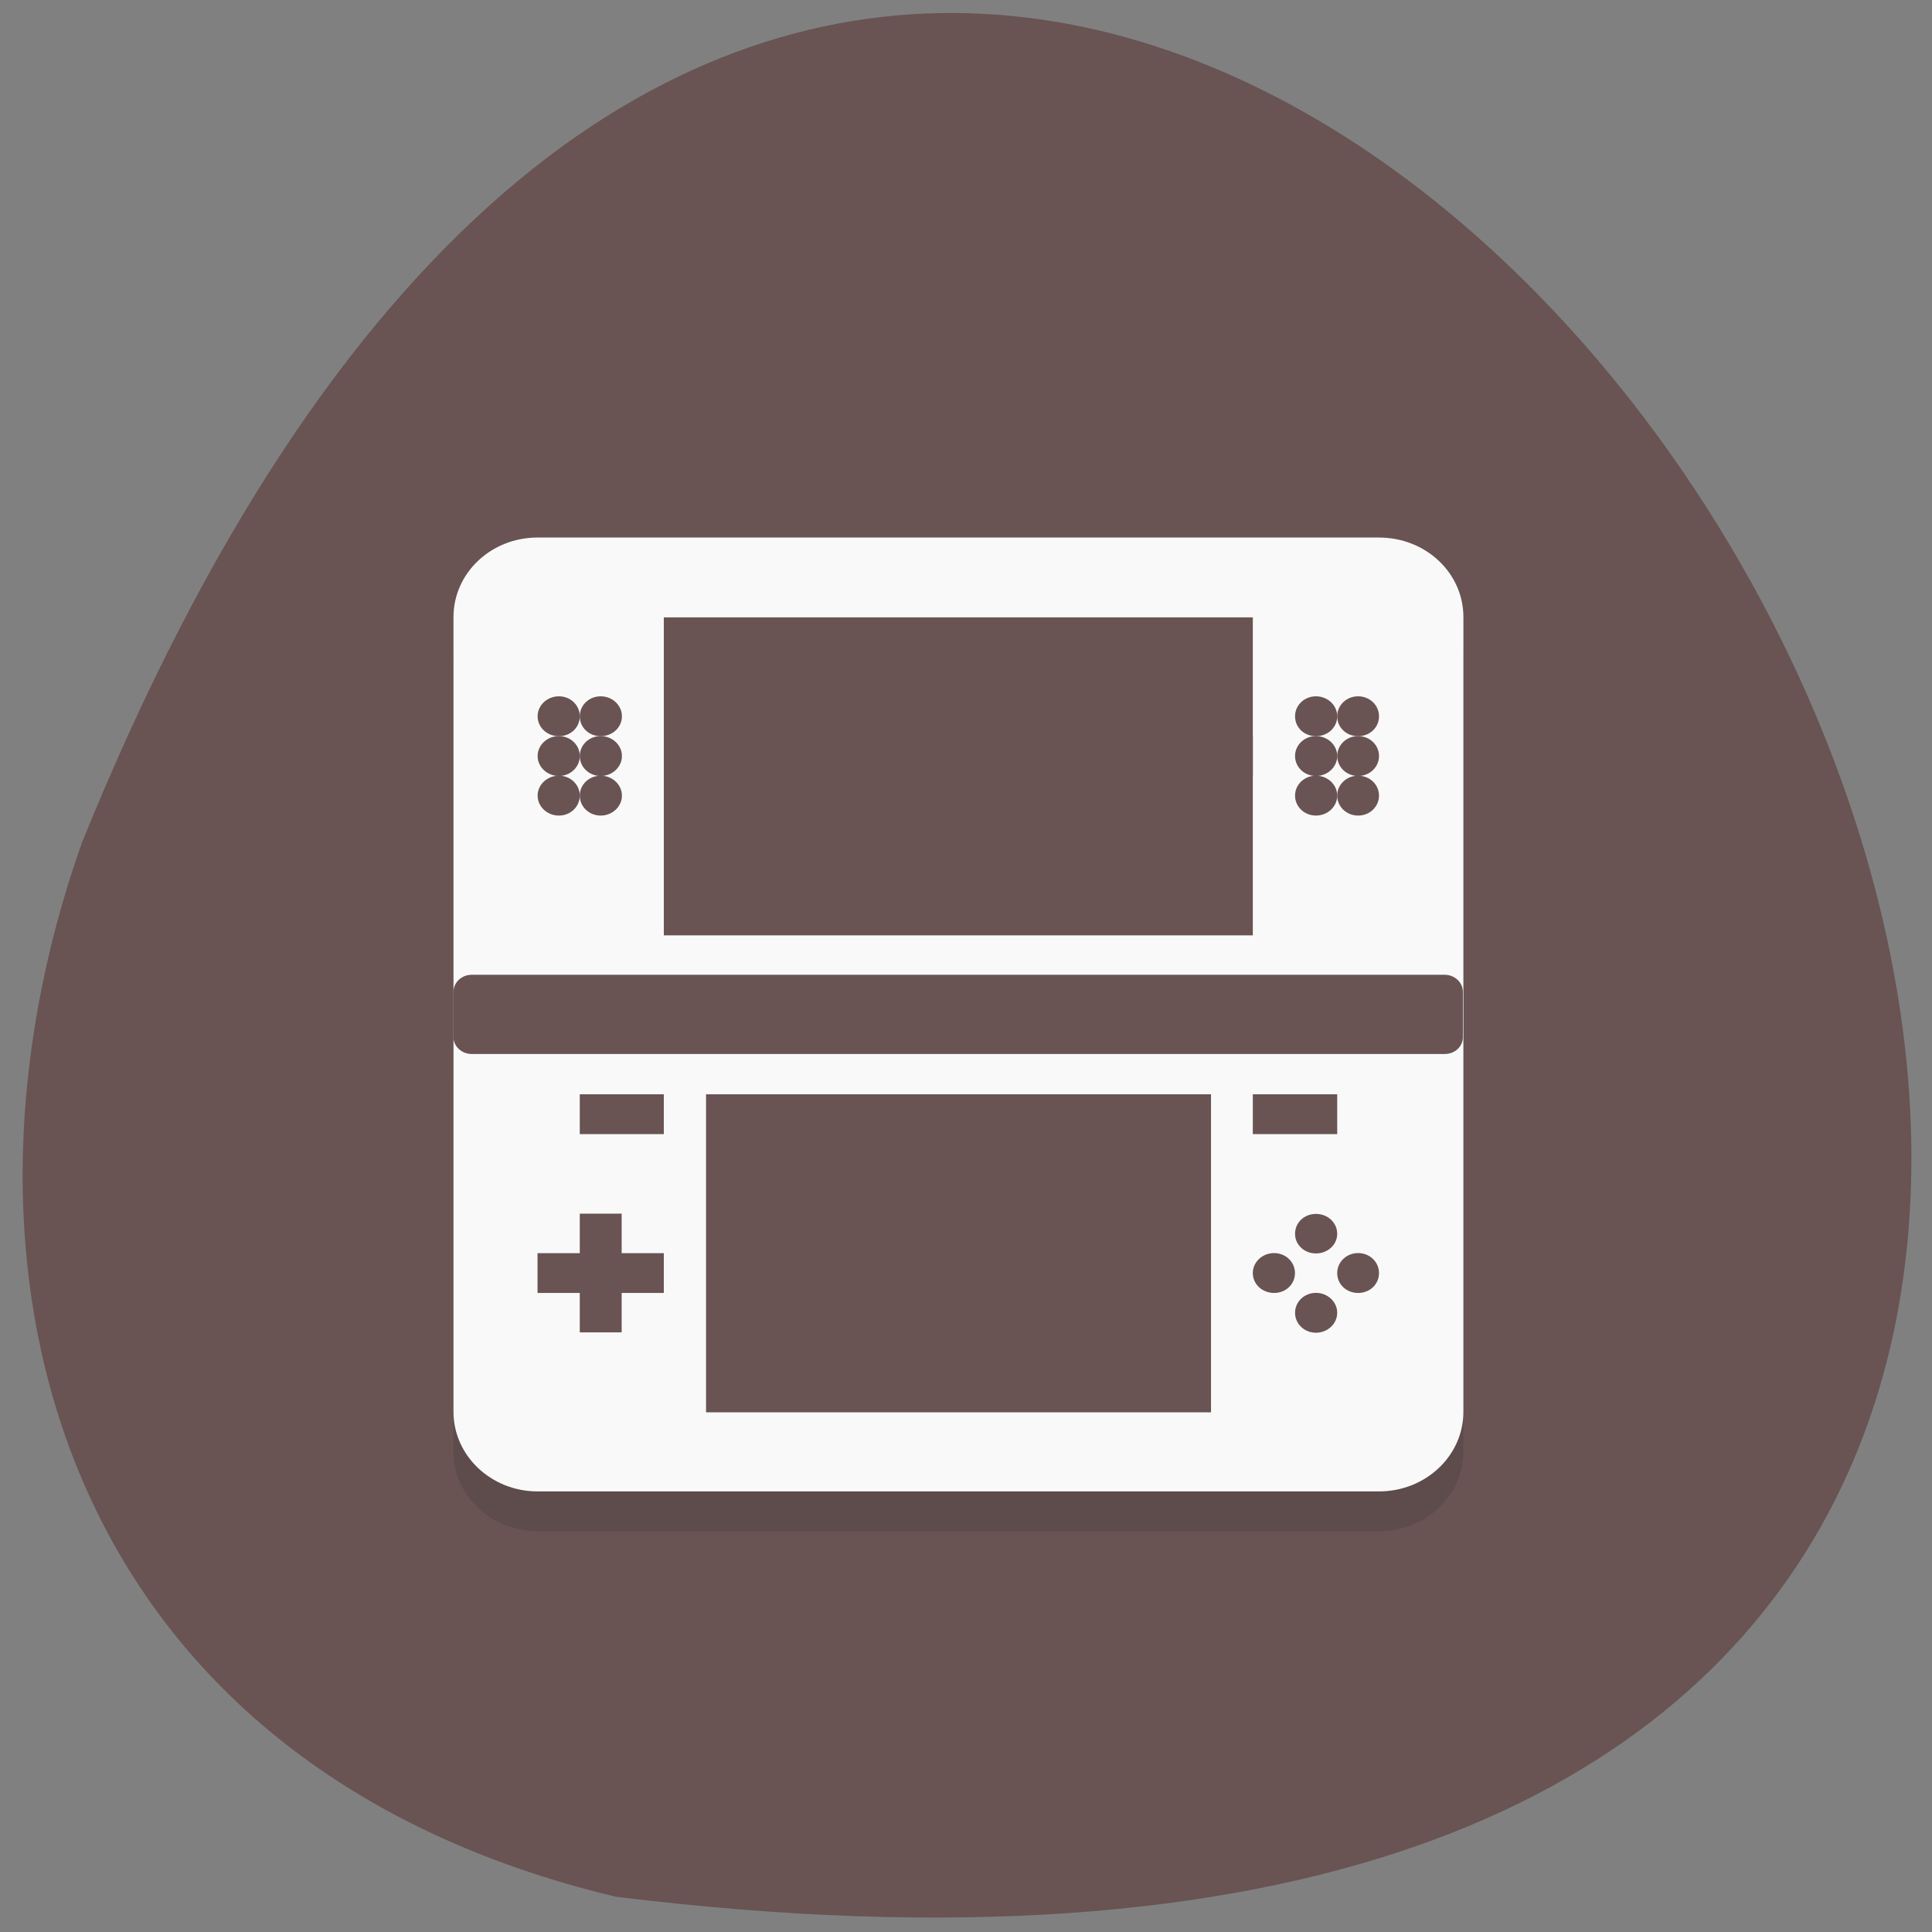 <svg xmlns="http://www.w3.org/2000/svg" xmlns:xlink="http://www.w3.org/1999/xlink" viewBox="0 0 22 22"><rect x="0" y="0" width="22" height="22" fill="#808080" stroke="none"/><defs><g id="5" clip-path="url(#4)"><path d="m 6.121 6.574 h 9.582 c 0.531 0 0.961 0.402 0.961 0.906 v 9.05 c 0 0.5 -0.43 0.906 -0.961 0.906 h -9.582 c -0.527 0 -0.957 -0.406 -0.957 -0.906 v -9.05 c 0 -0.504 0.43 -0.906 0.957 -0.906"/><path d="m 5.371 11.555 h 11.08 c 0.113 0 0.207 0.086 0.207 0.195 v 0.516 c 0 0.105 -0.09 0.191 -0.207 0.191 h -11.08 c -0.113 0 -0.207 -0.086 -0.207 -0.191 v -0.516 c 0 -0.109 0.094 -0.195 0.207 -0.195"/><path d="m 6.602 14.27 h 0.477 v 1.355 h -0.477"/><path d="m 6.121 14.723 h 1.438 v 0.453 h -1.438"/><path d="m 15.227 14.496 c 0 0.129 -0.109 0.227 -0.242 0.227 c -0.133 0 -0.238 -0.098 -0.238 -0.227 c 0 -0.125 0.105 -0.227 0.238 -0.227 c 0.133 0 0.242 0.102 0.242 0.227"/><path d="m 15.703 14.949 c 0 0.125 -0.105 0.227 -0.238 0.227 c -0.133 0 -0.238 -0.102 -0.238 -0.227 c 0 -0.125 0.105 -0.227 0.238 -0.227 c 0.133 0 0.238 0.102 0.238 0.227"/><path d="m 14.746 14.949 c 0 0.125 -0.105 0.227 -0.238 0.227 c -0.133 0 -0.242 -0.102 -0.242 -0.227 c 0 -0.125 0.109 -0.227 0.242 -0.227 c 0.133 0 0.238 0.102 0.238 0.227"/><path d="m 15.227 15.402 c 0 0.125 -0.109 0.227 -0.242 0.227 c -0.133 0 -0.238 -0.102 -0.238 -0.227 c 0 -0.125 0.105 -0.227 0.238 -0.227 c 0.133 0 0.242 0.102 0.242 0.227"/><path d="m 14.266 12.914 h 0.961 v 0.453 h -0.961"/><path d="m 7.559 7.48 h 6.707 v 3.621 h -6.707"/><path d="m 8.04 12.914 h 5.75 v 3.621 h -5.75"/><path d="m 13.309 8.836 h 0.957 v 0.453 h -0.957"/><path d="m 6.602 12.914 h 0.957 v 0.453 h -0.957"/><path d="m 15.227 8.609 c 0 0.125 -0.109 0.227 -0.242 0.227 c -0.133 0 -0.238 -0.102 -0.238 -0.227 c 0 -0.125 0.105 -0.227 0.238 -0.227 c 0.133 0 0.242 0.102 0.242 0.227"/><path d="m 15.703 8.609 c 0 0.125 -0.105 0.227 -0.238 0.227 c -0.133 0 -0.238 -0.102 -0.238 -0.227 c 0 -0.125 0.105 -0.227 0.238 -0.227 c 0.133 0 0.238 0.102 0.238 0.227"/><path d="m 15.227 9.06 c 0 0.125 -0.109 0.227 -0.242 0.227 c -0.133 0 -0.238 -0.102 -0.238 -0.227 c 0 -0.125 0.105 -0.227 0.238 -0.227 c 0.133 0 0.242 0.102 0.242 0.227"/><path d="m 15.703 9.06 c 0 0.125 -0.105 0.227 -0.238 0.227 c -0.133 0 -0.238 -0.102 -0.238 -0.227 c 0 -0.125 0.105 -0.227 0.238 -0.227 c 0.133 0 0.238 0.102 0.238 0.227"/><path d="m 15.227 9.516 c 0 0.125 -0.109 0.227 -0.242 0.227 c -0.133 0 -0.238 -0.102 -0.238 -0.227 c 0 -0.125 0.105 -0.227 0.238 -0.227 c 0.133 0 0.242 0.102 0.242 0.227"/><path d="m 15.703 9.516 c 0 0.125 -0.105 0.227 -0.238 0.227 c -0.133 0 -0.238 -0.102 -0.238 -0.227 c 0 -0.125 0.105 -0.227 0.238 -0.227 c 0.133 0 0.238 0.102 0.238 0.227"/><path d="m 6.602 8.609 c 0 0.125 -0.105 0.227 -0.238 0.227 c -0.133 0 -0.242 -0.102 -0.242 -0.227 c 0 -0.125 0.109 -0.227 0.242 -0.227 c 0.133 0 0.238 0.102 0.238 0.227"/><path d="m 7.082 8.609 c 0 0.125 -0.109 0.227 -0.242 0.227 c -0.133 0 -0.238 -0.102 -0.238 -0.227 c 0 -0.125 0.105 -0.227 0.238 -0.227 c 0.133 0 0.242 0.102 0.242 0.227"/><path d="m 6.602 9.06 c 0 0.125 -0.105 0.227 -0.238 0.227 c -0.133 0 -0.242 -0.102 -0.242 -0.227 c 0 -0.125 0.109 -0.227 0.242 -0.227 c 0.133 0 0.238 0.102 0.238 0.227"/><path d="m 7.082 9.06 c 0 0.125 -0.109 0.227 -0.242 0.227 c -0.133 0 -0.238 -0.102 -0.238 -0.227 c 0 -0.125 0.105 -0.227 0.238 -0.227 c 0.133 0 0.242 0.102 0.242 0.227"/><path d="m 6.602 9.516 c 0 0.125 -0.105 0.227 -0.238 0.227 c -0.133 0 -0.242 -0.102 -0.242 -0.227 c 0 -0.125 0.109 -0.227 0.242 -0.227 c 0.133 0 0.238 0.102 0.238 0.227"/><path d="m 7.082 9.516 c 0 0.125 -0.109 0.227 -0.242 0.227 c -0.133 0 -0.238 -0.102 -0.238 -0.227 c 0 -0.125 0.105 -0.227 0.238 -0.227 c 0.133 0 0.242 0.102 0.242 0.227"/></g><clipPath id="L"><path d="m 14 8 h 2 v 1 h -2"/></clipPath><clipPath id="U"><path d="m 6 8 h 2 v 2 h -2"/></clipPath><clipPath id="K"><path d="m 15 7 h 1 v 2 h -1"/></clipPath><clipPath id="I"><path d="m 6 12 h 2 v 1 h -2"/></clipPath><clipPath id="H"><path d="m 13 8 h 2 v 1 h -2"/></clipPath><clipPath id="J"><path d="m 14 7 h 2 v 2 h -2"/></clipPath><clipPath id="M"><path d="m 15 8 h 1 v 1 h -1"/></clipPath><clipPath id="T"><path d="m 6 8 h 1 v 2 h -1"/></clipPath><clipPath id="S"><path d="m 6 8 h 2 v 1 h -2"/></clipPath><clipPath id="N"><path d="m 14 8 h 2 v 2 h -2"/></clipPath><clipPath id="R"><path d="m 6 8 h 1 v 1 h -1"/></clipPath><clipPath id="P"><path d="m 6 7 h 1 v 2 h -1"/></clipPath><clipPath id="O"><path d="m 15 8 h 1 v 2 h -1"/></clipPath><clipPath id="Q"><path d="m 6 7 h 2 v 2 h -2"/></clipPath><clipPath id="G"><path d="m 8 12 h 6 v 5 h -6"/></clipPath><clipPath id="F"><path d="m 7 7 h 8 v 4 h -8"/></clipPath><clipPath id="8"><path d="m 6 13 h 2 v 3 h -2"/></clipPath><clipPath id="6"><path d="m 5 6 h 12 v 11 h -12"/></clipPath><clipPath id="1"><path d="m 1.809 1.59 h 18.207 c 1.059 0 1.918 0.812 1.918 1.812 v 17.207 c 0 1 -0.859 1.813 -1.918 1.813 h -18.207 c -1.059 0 -1.914 -0.813 -1.914 -1.813 v -17.207 c 0 -1 0.855 -1.812 1.914 -1.812"/></clipPath><clipPath id="0"><path d="m 0 1 h 22 v 21 h -22"/></clipPath><clipPath id="4"><path d="M 0,0 H22 V22 H0 z"/></clipPath><clipPath id="7"><path d="m 5 11 h 12 v 2 h -12"/></clipPath><clipPath id="E"><path d="m 14 12 h 2 v 1 h -2"/></clipPath><clipPath id="D"><path d="m 14 14 h 2 v 2 h -2"/></clipPath><clipPath id="9"><path d="m 6 14 h 2 v 1 h -2"/></clipPath><clipPath id="A"><path d="m 14 13 h 2 v 2 h -2"/></clipPath><clipPath id="B"><path d="m 15 14 h 1 v 1 h -1"/></clipPath><clipPath id="C"><path d="m 14 14 h 1 v 1 h -1"/></clipPath><filter id="2" filterUnits="objectBoundingBox" x="0" y="0" width="22" height="22"><feColorMatrix type="matrix" in="SourceGraphic" values="0 0 0 0 1 0 0 0 0 1 0 0 0 0 1 0 0 0 1 0"/></filter><mask id="3"><g filter="url(#2)"><path fill-opacity="0.102" d="M 0,0 H22 V22 H0 z"/></g></mask></defs><path d="m 7.01 21.598 c 30.992 3.82 5.305 -40.11 -6.078 -12 c -1.746 4.938 -0.23 10.492 6.078 12" fill="#695353"/><g clip-path="url(#0)"><g clip-path="url(#1)"><use xlink:href="#5" mask="url(#3)"/></g></g><g clip-path="url(#6)"><g clip-path="url(#1)"><path d="m 6.121 6.121 h 9.582 c 0.531 0 0.961 0.402 0.961 0.906 v 9.05 c 0 0.5 -0.43 0.906 -0.961 0.906 h -9.582 c -0.527 0 -0.957 -0.406 -0.957 -0.906 v -9.05 c 0 -0.504 0.43 -0.906 0.957 -0.906" fill="#f9f9f9"/></g></g><g clip-path="url(#7)"><g clip-path="url(#1)"><path d="m 5.371 11.1 h 11.08 c 0.113 0 0.207 0.086 0.207 0.195 v 0.516 c 0 0.105 -0.09 0.191 -0.207 0.191 h -11.08 c -0.113 0 -0.207 -0.086 -0.207 -0.191 v -0.516 c 0 -0.109 0.094 -0.195 0.207 -0.195" fill="#695353"/></g></g><g clip-path="url(#8)"><g clip-path="url(#1)"><path d="m 6.602 13.82 h 0.477 v 1.352 h -0.477" fill="#695353"/></g></g><g clip-path="url(#9)"><g clip-path="url(#1)"><path d="m 6.121 14.27 h 1.438 v 0.453 h -1.438" fill="#695353"/></g></g><g clip-path="url(#A)"><g clip-path="url(#1)"><path d="m 15.227 14.05 c 0 0.125 -0.109 0.223 -0.242 0.223 c -0.133 0 -0.238 -0.098 -0.238 -0.223 c 0 -0.129 0.105 -0.227 0.238 -0.227 c 0.133 0 0.242 0.098 0.242 0.227" fill="#695353"/></g></g><g clip-path="url(#B)"><g clip-path="url(#1)"><path d="m 15.703 14.496 c 0 0.129 -0.105 0.227 -0.238 0.227 c -0.133 0 -0.238 -0.098 -0.238 -0.227 c 0 -0.125 0.105 -0.227 0.238 -0.227 c 0.133 0 0.238 0.102 0.238 0.227" fill="#695353"/></g></g><g clip-path="url(#C)"><g clip-path="url(#1)"><path d="m 14.746 14.496 c 0 0.129 -0.105 0.227 -0.238 0.227 c -0.133 0 -0.242 -0.098 -0.242 -0.227 c 0 -0.125 0.109 -0.227 0.242 -0.227 c 0.133 0 0.238 0.102 0.238 0.227" fill="#695353"/></g></g><g clip-path="url(#D)"><g clip-path="url(#1)"><path d="m 15.227 14.949 c 0 0.125 -0.109 0.227 -0.242 0.227 c -0.133 0 -0.238 -0.102 -0.238 -0.227 c 0 -0.125 0.105 -0.227 0.238 -0.227 c 0.133 0 0.242 0.102 0.242 0.227" fill="#695353"/></g></g><g clip-path="url(#E)"><g clip-path="url(#1)"><path d="m 14.266 12.461 h 0.961 v 0.453 h -0.961" fill="#695353"/></g></g><g clip-path="url(#F)"><g clip-path="url(#1)"><path d="m 7.559 7.03 h 6.707 v 3.621 h -6.707" fill="#695353"/></g></g><g clip-path="url(#G)"><g clip-path="url(#1)"><path d="m 8.04 12.461 h 5.75 v 3.621 h -5.75" fill="#695353"/></g></g><g clip-path="url(#H)"><g clip-path="url(#1)"><path d="m 13.309 8.383 h 0.957 v 0.453 h -0.957" fill="#695353"/></g></g><g clip-path="url(#I)"><g clip-path="url(#1)"><path d="m 6.602 12.461 h 0.957 v 0.453 h -0.957" fill="#695353"/></g></g><g clip-path="url(#J)"><g clip-path="url(#1)"><path d="m 15.227 8.156 c 0 0.129 -0.109 0.227 -0.242 0.227 c -0.133 0 -0.238 -0.098 -0.238 -0.227 c 0 -0.125 0.105 -0.227 0.238 -0.227 c 0.133 0 0.242 0.102 0.242 0.227" fill="#695353"/></g></g><g clip-path="url(#K)"><g clip-path="url(#1)"><path d="m 15.703 8.156 c 0 0.129 -0.105 0.227 -0.238 0.227 c -0.133 0 -0.238 -0.098 -0.238 -0.227 c 0 -0.125 0.105 -0.227 0.238 -0.227 c 0.133 0 0.238 0.102 0.238 0.227" fill="#695353"/></g></g><g clip-path="url(#L)"><g clip-path="url(#1)"><path d="m 15.227 8.609 c 0 0.125 -0.109 0.227 -0.242 0.227 c -0.133 0 -0.238 -0.102 -0.238 -0.227 c 0 -0.125 0.105 -0.227 0.238 -0.227 c 0.133 0 0.242 0.102 0.242 0.227" fill="#695353"/></g></g><g clip-path="url(#M)"><g clip-path="url(#1)"><path d="m 15.703 8.609 c 0 0.125 -0.105 0.227 -0.238 0.227 c -0.133 0 -0.238 -0.102 -0.238 -0.227 c 0 -0.125 0.105 -0.227 0.238 -0.227 c 0.133 0 0.238 0.102 0.238 0.227" fill="#695353"/></g></g><g clip-path="url(#N)"><g clip-path="url(#1)"><path d="m 15.227 9.06 c 0 0.125 -0.109 0.227 -0.242 0.227 c -0.133 0 -0.238 -0.102 -0.238 -0.227 c 0 -0.125 0.105 -0.227 0.238 -0.227 c 0.133 0 0.242 0.102 0.242 0.227" fill="#695353"/></g></g><g clip-path="url(#O)"><g clip-path="url(#1)"><path d="m 15.703 9.06 c 0 0.125 -0.105 0.227 -0.238 0.227 c -0.133 0 -0.238 -0.102 -0.238 -0.227 c 0 -0.125 0.105 -0.227 0.238 -0.227 c 0.133 0 0.238 0.102 0.238 0.227" fill="#695353"/></g></g><g clip-path="url(#P)"><g clip-path="url(#1)"><path d="m 6.602 8.156 c 0 0.129 -0.105 0.227 -0.238 0.227 c -0.133 0 -0.242 -0.098 -0.242 -0.227 c 0 -0.125 0.109 -0.227 0.242 -0.227 c 0.133 0 0.238 0.102 0.238 0.227" fill="#695353"/></g></g><g clip-path="url(#Q)"><g clip-path="url(#1)"><path d="m 7.082 8.156 c 0 0.129 -0.109 0.227 -0.242 0.227 c -0.133 0 -0.238 -0.098 -0.238 -0.227 c 0 -0.125 0.105 -0.227 0.238 -0.227 c 0.133 0 0.242 0.102 0.242 0.227" fill="#695353"/></g></g><g clip-path="url(#R)"><g clip-path="url(#1)"><path d="m 6.602 8.609 c 0 0.125 -0.105 0.227 -0.238 0.227 c -0.133 0 -0.242 -0.102 -0.242 -0.227 c 0 -0.125 0.109 -0.227 0.242 -0.227 c 0.133 0 0.238 0.102 0.238 0.227" fill="#695353"/></g></g><g clip-path="url(#S)"><g clip-path="url(#1)"><path d="m 7.082 8.609 c 0 0.125 -0.109 0.227 -0.242 0.227 c -0.133 0 -0.238 -0.102 -0.238 -0.227 c 0 -0.125 0.105 -0.227 0.238 -0.227 c 0.133 0 0.242 0.102 0.242 0.227" fill="#695353"/></g></g><g clip-path="url(#T)"><g clip-path="url(#1)"><path d="m 6.602 9.06 c 0 0.125 -0.105 0.227 -0.238 0.227 c -0.133 0 -0.242 -0.102 -0.242 -0.227 c 0 -0.125 0.109 -0.227 0.242 -0.227 c 0.133 0 0.238 0.102 0.238 0.227" fill="#695353"/></g></g><g clip-path="url(#U)"><g clip-path="url(#1)"><path d="m 7.082 9.06 c 0 0.125 -0.109 0.227 -0.242 0.227 c -0.133 0 -0.238 -0.102 -0.238 -0.227 c 0 -0.125 0.105 -0.227 0.238 -0.227 c 0.133 0 0.242 0.102 0.242 0.227" fill="#695353"/></g></g></svg>